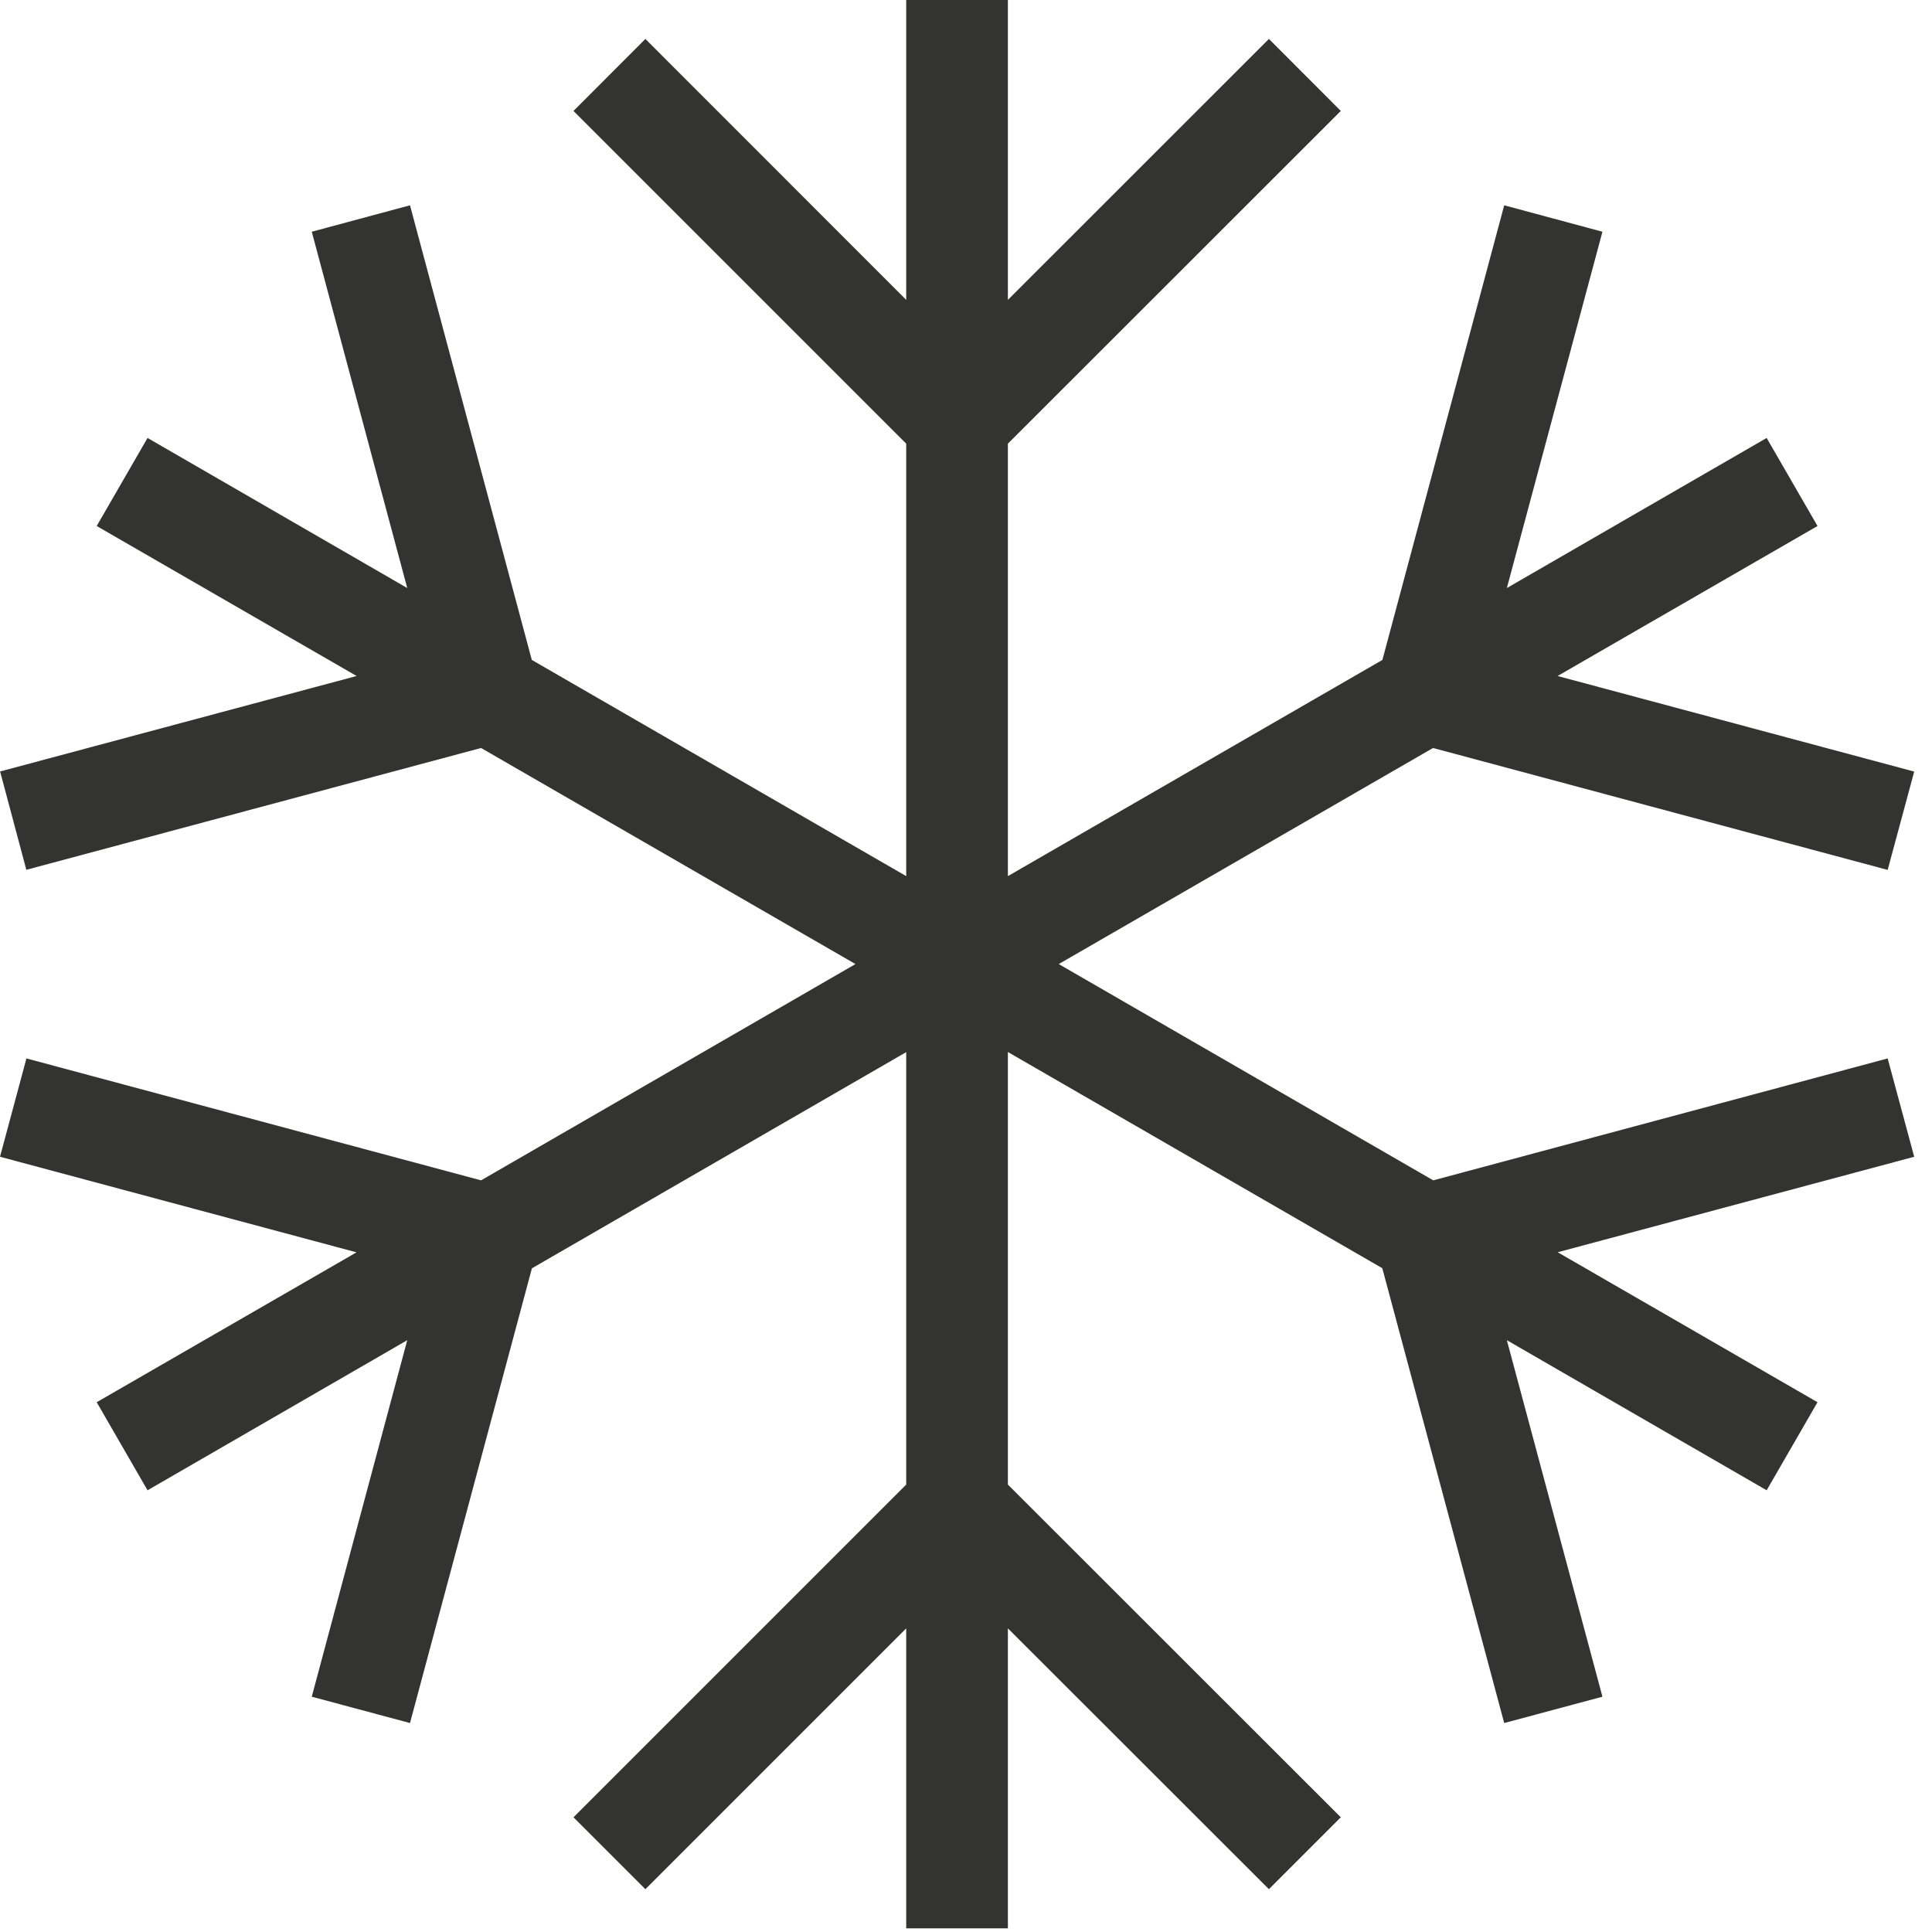 <?xml version="1.0" encoding="UTF-8" standalone="no"?>
<svg width="19px" height="19px" viewBox="0 0 19 19" version="1.1" xmlns="http://www.w3.org/2000/svg" xmlns:xlink="http://www.w3.org/1999/xlink">
    <!-- Generator: Sketch 40.2 (33826) - http://www.bohemiancoding.com/sketch -->
    <title>snow</title>
    <desc>Created with Sketch.</desc>
    <defs></defs>
    <g id="Page-1" stroke="none" stroke-width="1" fill="none" fill-rule="evenodd">
        <g id="A4-Copy" transform="translate(-539, -359)" fill="#333332">
            <polygon id="snow" points="547.912 359 547.912 361.949 545.347 359.383 544.64 360.091 547.912 363.363 547.912 367.616 544.23 365.49 543.032 361.019 542.066 361.279 543.005 364.783 540.451 363.307 539.951 364.173 542.507 365.648 539.001 366.587 539.259 367.554 543.731 366.356 547.413 368.481 543.731 370.608 539.26 369.409 539 370.376 542.506 371.316 539.951 372.79 540.451 373.656 543.005 372.18 542.066 375.686 543.032 375.945 544.231 371.473 547.912 369.347 547.912 373.6 544.64 376.872 545.347 377.579 547.912 375.014 547.912 377.964 548.912 377.964 548.912 375.014 551.479 377.579 552.186 376.872 548.912 373.6 548.912 369.346 552.594 371.472 553.793 375.945 554.759 375.686 553.819 372.18 556.374 373.656 556.874 372.79 554.319 371.315 557.825 370.376 557.564 369.409 553.095 370.608 549.412 368.481 553.093 366.356 557.564 367.555 557.825 366.588 554.318 365.648 556.874 364.173 556.374 363.307 553.819 364.783 554.759 361.279 553.793 361.019 552.595 365.49 548.912 367.616 548.912 363.363 552.186 360.091 551.479 359.383 548.912 361.949 548.912 359"></polygon>
        </g>
    </g>
</svg>